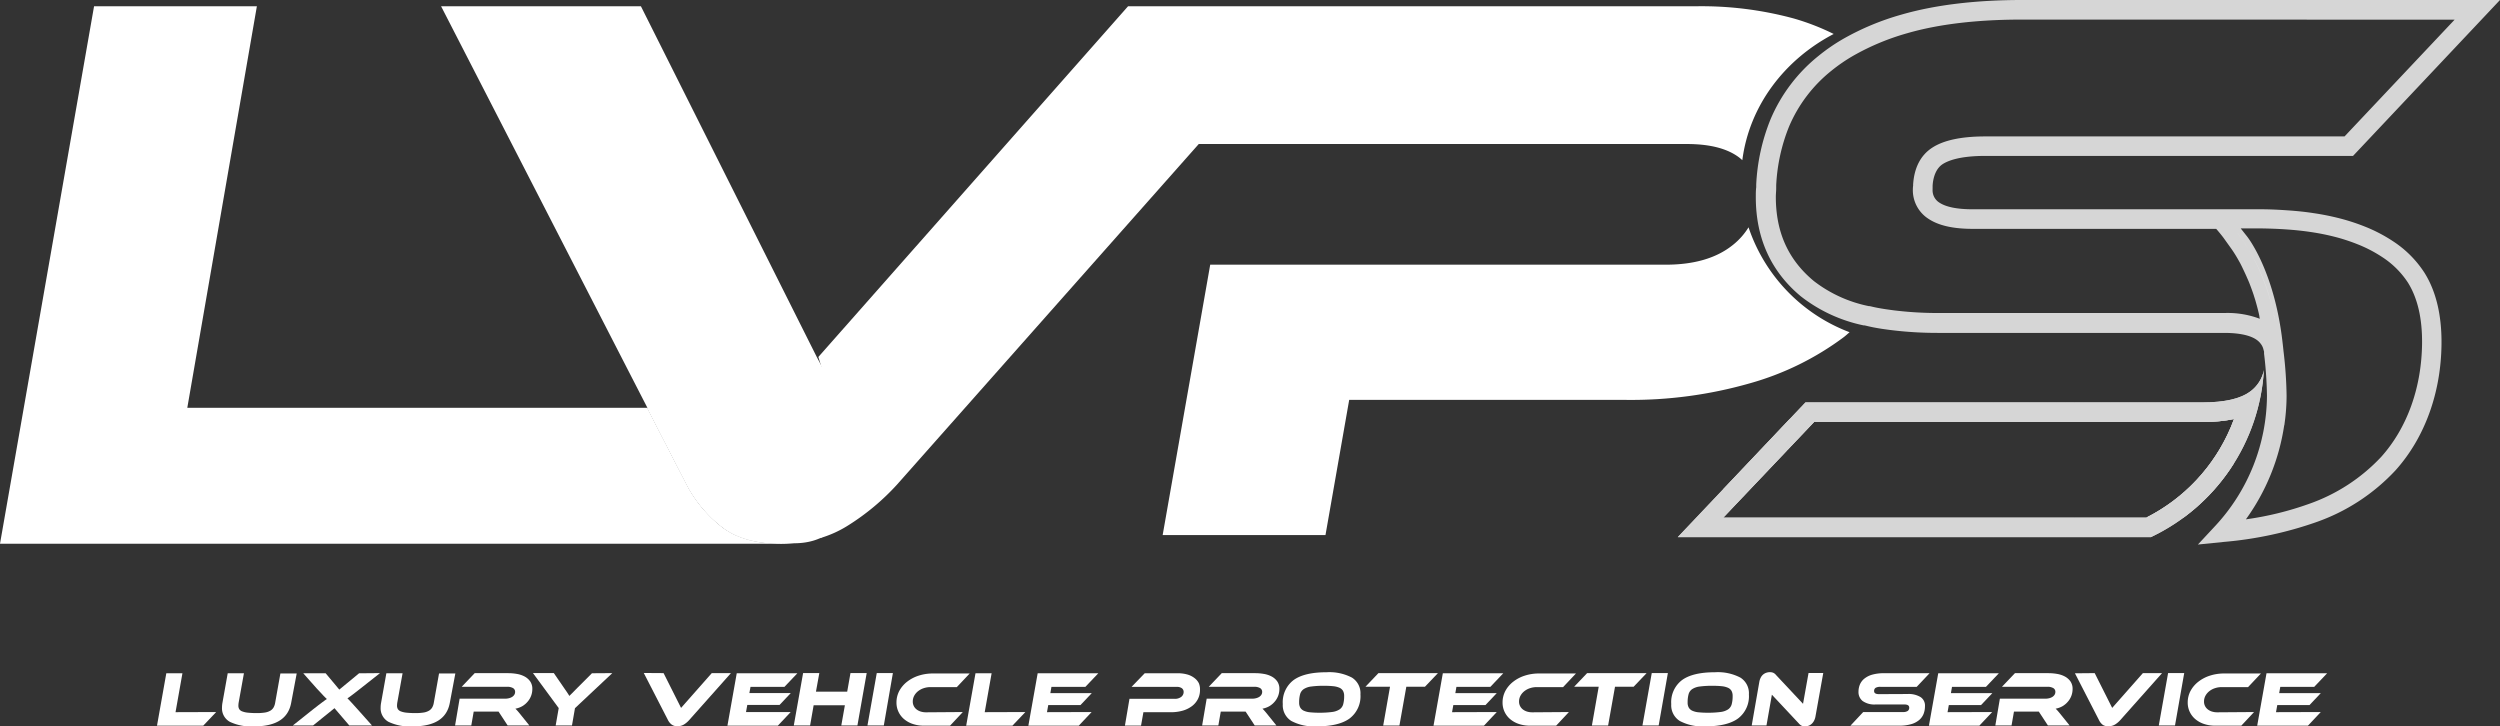 <svg id="Layer_1" data-name="Layer 1" xmlns="http://www.w3.org/2000/svg" xmlns:xlink="http://www.w3.org/1999/xlink" viewBox="0 0 550.46 159.93"><rect x="0" y="0" width="550.46" height="159.93" fill="#333333" stroke="none"/><defs><style>.cls-1{fill:#fff;}.cls-2{opacity:0.8;}.cls-3{clip-path:url(#clip-path);}</style><clipPath id="clip-path" transform="translate(0 -6.4)"><path class="cls-1" d="M491.89,98.67q-.33.9-.7,1.78a39.56,39.56,0,0,1-18.61,19.92H379.43l20-21.06H485a33.13,33.13,0,0,0,6.89-.64m6.59-10.78a7.78,7.78,0,0,1-3,4.7Q492.24,95,485,95H397.54l-28.12,29.67H473.58a43.65,43.65,0,0,0,24.9-36.79Z"/></clipPath></defs><title>LVPS logo(typo, white)</title><path class="cls-1" d="M47.6,163.18l-2.85,3H34.57l2.05-11.54h3.55l-1.52,8.57Z" transform="translate(0 -6.4)"/><path class="cls-1" d="M64.12,161.11q-.93,5.22-8.1,5.22a10.87,10.87,0,0,1-5.42-1,3.39,3.39,0,0,1-1.72-3.1,6.08,6.08,0,0,1,.1-1.09l1.16-6.5h3.57l-1.17,6.5a4.58,4.58,0,0,0-.05.64,1.43,1.43,0,0,0,.19.76,1.31,1.31,0,0,0,.66.5,4.75,4.75,0,0,0,1.24.28,18.22,18.22,0,0,0,2,.09,10.74,10.74,0,0,0,1.75-.12,3.43,3.43,0,0,0,1.18-.4,2,2,0,0,0,.72-.71,3.09,3.09,0,0,0,.35-1l1.16-6.5h3.59Z" transform="translate(0 -6.4)"/><path class="cls-1" d="M83.67,154.61l-4.22,3.33-1.18.92-.81.62-.56.41-.4.28.35.34q.23.23.53.57l.67.74.77.85,3.09,3.47h-5l-3.26-3.81-4.72,3.81H64.47l4.36-3.47,1.28-1L71,161l.56-.41.41-.28-.29-.27-.41-.41-.62-.67-.94-1-2.93-3.31h4.93l3,3.59,4.35-3.59Z" transform="translate(0 -6.4)"/><path class="cls-1" d="M99.05,161.11q-.93,5.22-8.1,5.22a10.87,10.87,0,0,1-5.42-1,3.39,3.39,0,0,1-1.72-3.1,6.08,6.08,0,0,1,.1-1.09l1.16-6.5h3.57l-1.17,6.5a4.58,4.58,0,0,0-.05.64,1.43,1.43,0,0,0,.19.76,1.31,1.31,0,0,0,.66.5,4.75,4.75,0,0,0,1.24.28,18.22,18.22,0,0,0,2,.09,10.74,10.74,0,0,0,1.75-.12,3.43,3.43,0,0,0,1.18-.4,2,2,0,0,0,.72-.71,3.09,3.09,0,0,0,.35-1l1.16-6.5h3.59Z" transform="translate(0 -6.4)"/><path class="cls-1" d="M116.56,166.14h-4.78l-2-3.05h-5.48l-.53,3.05h-3.57l1-5.9h10a3.44,3.44,0,0,0,.85-.1,2.47,2.47,0,0,0,.71-.29,1.52,1.52,0,0,0,.48-.47,1.15,1.15,0,0,0,.18-.63.94.94,0,0,0-.47-.85,2.48,2.48,0,0,0-1.29-.28h-10l2.86-3h7.41a11.27,11.27,0,0,1,1.84.16,5.58,5.58,0,0,1,1.71.56,3.56,3.56,0,0,1,1.25,1.08,2.86,2.86,0,0,1,.48,1.71,4.16,4.16,0,0,1-.27,1.48,4.21,4.21,0,0,1-.76,1.28,4.52,4.52,0,0,1-1.18,1,4.78,4.78,0,0,1-1.52.55,7.72,7.72,0,0,1,.54.57q.3.34.78.95Z" transform="translate(0 -6.4)"/><path class="cls-1" d="M134.82,154.61l-8.22,7.72-.66,3.81h-3.59l.67-3.83-5.67-7.71h4.59l2.21,3.21.28.41.37.53.34.52.22.36L126,159q.39-.41,1.15-1.17l3.19-3.19Z" transform="translate(0 -6.4)"/><path class="cls-1" d="M146.11,154.61l3.85,7.66,6.76-7.66h4.22L151.7,165a5.13,5.13,0,0,1-1.07.9,2.67,2.67,0,0,1-1.47.4,2,2,0,0,1-1.28-.37,2.84,2.84,0,0,1-.77-.92l-5.36-10.43Z" transform="translate(0 -6.4)"/><path class="cls-1" d="M174.1,163.18l-2.83,3h-11.1l2.05-11.54h13.35l-2.85,3h-7.47L165,159h9.12l-2.48,2.62h-7.1l-.28,1.57Z" transform="translate(0 -6.4)"/><path class="cls-1" d="M188.79,166.14h-3.55l.79-4.45h-6.88l-.78,4.45h-3.59l2.05-11.54h3.57l-.74,4.09h6.88l.72-4.09h3.57Z" transform="translate(0 -6.4)"/><path class="cls-1" d="M194.6,166.14H191l2.05-11.54h3.55Z" transform="translate(0 -6.4)"/><path class="cls-1" d="M212,163.18l-2.81,3h-5.79a7.42,7.42,0,0,1-2.46-.39,5.74,5.74,0,0,1-1.9-1.07,4.72,4.72,0,0,1-1.65-3.63,5.42,5.42,0,0,1,.64-2.6,6.46,6.46,0,0,1,1.72-2,8.15,8.15,0,0,1,2.55-1.33,10.08,10.08,0,0,1,3.12-.47h8.09l-2.83,3h-5.79a4.69,4.69,0,0,0-1.51.24,4,4,0,0,0-1.25.67,3.29,3.29,0,0,0-.84,1,2.64,2.64,0,0,0-.31,1.27,2.15,2.15,0,0,0,.82,1.72,2.87,2.87,0,0,0,.92.48,3.86,3.86,0,0,0,1.19.17Z" transform="translate(0 -6.4)"/><path class="cls-1" d="M225.77,163.18l-2.85,3H212.74l2.05-11.54h3.55l-1.52,8.57Z" transform="translate(0 -6.4)"/><path class="cls-1" d="M240.36,163.18l-2.83,3h-11.1l2.05-11.54h13.35l-2.85,3h-7.47l-.24,1.38h9.12l-2.48,2.62h-7.1l-.28,1.57Z" transform="translate(0 -6.4)"/><path class="cls-1" d="M264.22,158.32a4.27,4.27,0,0,1-.46,2,4.55,4.55,0,0,1-1.29,1.54,6.23,6.23,0,0,1-2,1,9.4,9.4,0,0,1-2.71.36h-6l-.52,2.95h-3.55l1-5.9h9.93a2.27,2.27,0,0,0,1.47-.43,1.36,1.36,0,0,0,.53-1.1,1,1,0,0,0-.39-.8,1.85,1.85,0,0,0-1.15-.3h-9.93l2.9-3h7.24a7.68,7.68,0,0,1,2.13.27,4.56,4.56,0,0,1,1.55.76,3.29,3.29,0,0,1,1,1.17A3.44,3.44,0,0,1,264.22,158.32Z" transform="translate(0 -6.4)"/><path class="cls-1" d="M281.05,166.14h-4.78l-2-3.05h-5.48l-.53,3.05h-3.57l1-5.9h10a3.44,3.44,0,0,0,.85-.1,2.47,2.47,0,0,0,.71-.29,1.52,1.52,0,0,0,.48-.47,1.15,1.15,0,0,0,.18-.63.94.94,0,0,0-.47-.85,2.48,2.48,0,0,0-1.29-.28h-10l2.86-3h7.41a11.27,11.27,0,0,1,1.84.16,5.58,5.58,0,0,1,1.71.56,3.56,3.56,0,0,1,1.25,1.08,2.86,2.86,0,0,1,.48,1.71,4.16,4.16,0,0,1-.27,1.48,4.21,4.21,0,0,1-.76,1.28,4.52,4.52,0,0,1-1.18,1,4.78,4.78,0,0,1-1.52.55,7.72,7.72,0,0,1,.54.57q.3.34.78.95Z" transform="translate(0 -6.4)"/><path class="cls-1" d="M292.05,154.42a10.71,10.71,0,0,1,5.63,1.18,4.06,4.06,0,0,1,1.87,3.7,6.13,6.13,0,0,1-2.38,5.29q-2.38,1.74-7.22,1.74a10.64,10.64,0,0,1-5.63-1.19,4.08,4.08,0,0,1-1.87-3.71,6.11,6.11,0,0,1,2.38-5.29Q287.21,154.42,292.05,154.42Zm-1.59,8.91a20.6,20.6,0,0,0,2.82-.16,3.91,3.91,0,0,0,1.67-.57,2,2,0,0,0,.8-1.13,6.69,6.69,0,0,0,.21-1.82,2.27,2.27,0,0,0-.25-1.13,1.69,1.69,0,0,0-.79-.69,4.43,4.43,0,0,0-1.39-.34q-.85-.09-2-.09a20.37,20.37,0,0,0-2.81.16,3.89,3.89,0,0,0-1.66.57,2,2,0,0,0-.8,1.13,6.69,6.69,0,0,0-.21,1.82,2.19,2.19,0,0,0,.26,1.14,1.76,1.76,0,0,0,.79.68,4.3,4.3,0,0,0,1.37.34A19.87,19.87,0,0,0,290.47,163.33Z" transform="translate(0 -6.4)"/><path class="cls-1" d="M316.61,154.61l-2.86,3h-4.1l-1.52,8.54h-3.57l1.5-8.54h-5.41l2.86-3Z" transform="translate(0 -6.4)"/><path class="cls-1" d="M329.57,163.18l-2.83,3h-11.1l2.05-11.54H331l-2.85,3h-7.47l-.24,1.38h9.12l-2.48,2.62H320l-.28,1.57Z" transform="translate(0 -6.4)"/><path class="cls-1" d="M345.45,163.18l-2.81,3h-5.79a7.42,7.42,0,0,1-2.46-.39,5.74,5.74,0,0,1-1.9-1.07,4.72,4.72,0,0,1-1.65-3.63,5.42,5.42,0,0,1,.64-2.6,6.46,6.46,0,0,1,1.72-2,8.15,8.15,0,0,1,2.55-1.33,10.08,10.08,0,0,1,3.12-.47H347l-2.83,3h-5.79a4.69,4.69,0,0,0-1.51.24,4,4,0,0,0-1.25.67,3.29,3.29,0,0,0-.84,1,2.64,2.64,0,0,0-.31,1.27,2.15,2.15,0,0,0,.82,1.72,2.87,2.87,0,0,0,.92.48,3.86,3.86,0,0,0,1.19.17Z" transform="translate(0 -6.4)"/><path class="cls-1" d="M362.56,154.61l-2.86,3h-4.1l-1.52,8.54h-3.57l1.5-8.54h-5.41l2.86-3Z" transform="translate(0 -6.4)"/><path class="cls-1" d="M365.21,166.14h-3.57l2.05-11.54h3.55Z" transform="translate(0 -6.4)"/><path class="cls-1" d="M377.58,154.42a10.71,10.71,0,0,1,5.63,1.18,4.06,4.06,0,0,1,1.87,3.7,6.13,6.13,0,0,1-2.38,5.29q-2.38,1.74-7.22,1.74a10.64,10.64,0,0,1-5.63-1.19,4.08,4.08,0,0,1-1.87-3.71,6.11,6.11,0,0,1,2.38-5.29Q372.73,154.42,377.58,154.42ZM376,163.33a20.6,20.6,0,0,0,2.82-.16,3.91,3.91,0,0,0,1.67-.57,2,2,0,0,0,.8-1.13,6.69,6.69,0,0,0,.21-1.82,2.27,2.27,0,0,0-.25-1.13,1.69,1.69,0,0,0-.79-.69,4.43,4.43,0,0,0-1.39-.34q-.85-.09-2-.09a20.37,20.37,0,0,0-2.81.16,3.89,3.89,0,0,0-1.66.57,2,2,0,0,0-.8,1.13,6.69,6.69,0,0,0-.21,1.82,2.19,2.19,0,0,0,.26,1.14,1.76,1.76,0,0,0,.79.68,4.3,4.3,0,0,0,1.37.34A19.86,19.86,0,0,0,376,163.33Z" transform="translate(0 -6.4)"/><path class="cls-1" d="M397.41,166.33a1.9,1.9,0,0,1-.66-.11,1.84,1.84,0,0,1-.66-.51l-5.95-6.35-1.19,6.78H385.7l1.67-9.57a3.28,3.28,0,0,1,.33-1,2.19,2.19,0,0,1,.54-.67,2.13,2.13,0,0,1,.7-.38,2.55,2.55,0,0,1,.78-.12,2,2,0,0,1,.66.11,1.65,1.65,0,0,1,.67.51l5.95,6.35,1.21-6.78h3.24l-1.71,9.55a3.13,3.13,0,0,1-.34,1,2.5,2.5,0,0,1-.54.68,2,2,0,0,1-.69.39A2.49,2.49,0,0,1,397.41,166.33Z" transform="translate(0 -6.4)"/><path class="cls-1" d="M420,159.21a5.07,5.07,0,0,1,2.85.66,2.22,2.22,0,0,1,1,2,4.69,4.69,0,0,1-.31,1.72,3.41,3.41,0,0,1-1,1.37,4.78,4.78,0,0,1-1.76.9,9.28,9.28,0,0,1-2.61.32H407.44l2.81-3H419a1.8,1.8,0,0,0,1.05-.24.86.86,0,0,0,.33-.74q0-.69-1.09-.69H413a4.47,4.47,0,0,1-2.88-.76,2.49,2.49,0,0,1-.91-2,4.22,4.22,0,0,1,.31-1.63,3.34,3.34,0,0,1,1-1.31,4.85,4.85,0,0,1,1.75-.87,9.37,9.37,0,0,1,2.59-.31h10l-2.83,3h-8a2,2,0,0,0-1.05.22.81.81,0,0,0-.33.73q0,.66,1.1.66Z" transform="translate(0 -6.4)"/><path class="cls-1" d="M438.65,163.18l-2.83,3h-11.1l2.05-11.54h13.35l-2.85,3h-7.47l-.24,1.38h9.12l-2.48,2.62h-7.1l-.28,1.57Z" transform="translate(0 -6.4)"/><path class="cls-1" d="M455.7,166.14h-4.78l-2-3.05h-5.48l-.53,3.05h-3.57l1-5.9h10a3.44,3.44,0,0,0,.85-.1,2.46,2.46,0,0,0,.71-.29,1.52,1.52,0,0,0,.48-.47,1.15,1.15,0,0,0,.18-.63.93.93,0,0,0-.47-.85,2.48,2.48,0,0,0-1.29-.28h-10l2.86-3h7.41a11.26,11.26,0,0,1,1.84.16,5.58,5.58,0,0,1,1.71.56,3.56,3.56,0,0,1,1.25,1.08,2.85,2.85,0,0,1,.48,1.71,4.16,4.16,0,0,1-.27,1.48,4.22,4.22,0,0,1-.76,1.28,4.53,4.53,0,0,1-1.18,1,4.79,4.79,0,0,1-1.52.55,7.86,7.86,0,0,1,.54.57q.3.34.78.95Z" transform="translate(0 -6.4)"/><path class="cls-1" d="M461.22,154.61l3.85,7.66,6.76-7.66h4.22L466.81,165a5.15,5.15,0,0,1-1.07.9,2.67,2.67,0,0,1-1.47.4A2,2,0,0,1,463,166a2.85,2.85,0,0,1-.77-.92l-5.36-10.43Z" transform="translate(0 -6.4)"/><path class="cls-1" d="M478.9,166.14h-3.57l2.05-11.54h3.55Z" transform="translate(0 -6.4)"/><path class="cls-1" d="M496.31,163.18l-2.81,3h-5.79a7.42,7.42,0,0,1-2.46-.39,5.74,5.74,0,0,1-1.9-1.07,4.72,4.72,0,0,1-1.65-3.63,5.42,5.42,0,0,1,.64-2.6,6.46,6.46,0,0,1,1.72-2,8.15,8.15,0,0,1,2.55-1.33,10.08,10.08,0,0,1,3.12-.47h8.09l-2.83,3h-5.79a4.69,4.69,0,0,0-1.51.24,4,4,0,0,0-1.25.67,3.29,3.29,0,0,0-.84,1,2.64,2.64,0,0,0-.31,1.27,2.15,2.15,0,0,0,.82,1.72,2.87,2.87,0,0,0,.92.48,3.86,3.86,0,0,0,1.19.17Z" transform="translate(0 -6.4)"/><path class="cls-1" d="M511,163.18l-2.83,3H497l2.05-11.54h13.35l-2.85,3h-7.47l-.24,1.38H511l-2.48,2.62h-7.1l-.28,1.57Z" transform="translate(0 -6.4)"/><path class="cls-1" d="M492.62,57.62c.4.53.77,1.09,1.14,1.64C493.39,58.7,493,58.16,492.62,57.62Z" transform="translate(0 -6.4)"/><path class="cls-1" d="M500.75,76.16c0-.19-.08-.38-.12-.56.1.49.18,1,.26,1.47C500.84,76.77,500.8,76.46,500.75,76.16Z" transform="translate(0 -6.4)"/><path class="cls-1" d="M501.18,78.95c-.08-.63-.19-1.25-.29-1.88C501,77.7,501.09,78.32,501.18,78.95Z" transform="translate(0 -6.4)"/><path class="cls-1" d="M497.07,65a46.32,46.32,0,0,1,2,4.89A45.63,45.63,0,0,1,500.51,75c0,.19.08.38.12.58a44.44,44.44,0,0,0-6.87-16.34c.26.38.52.76.76,1.14A46.45,46.45,0,0,1,497.07,65Z" transform="translate(0 -6.4)"/><path class="cls-1" d="M492.15,57l.47.62Z" transform="translate(0 -6.4)"/><path class="cls-1" d="M406,80.61c.44-.34.83-.71,1.25-1.06a37.41,37.41,0,0,1-22.25-23.1,14.94,14.94,0,0,1-3.44,3.88q-5.39,4.35-14.79,4.35H266.47L256,124.21h35.85l5.22-29.76H358a95,95,0,0,0,27.32-3.66A62.91,62.91,0,0,0,406,80.61Z" transform="translate(0 -6.4)"/><path class="cls-1" d="M171.89,126.12h0Z" transform="translate(0 -6.4)"/><path class="cls-1" d="M171.89,126.12h0Z" transform="translate(0 -6.4)"/><path class="cls-1" d="M172.48,126.12h0Z" transform="translate(0 -6.4)"/><path class="cls-1" d="M172.48,126.12h0Z" transform="translate(0 -6.4)"/><path class="cls-1" d="M159.19,122.38a28.71,28.71,0,0,1-7.75-9.31l-8.68-16.88h-.26l8.68,16.88a28.72,28.72,0,0,0,7.75,9.31q4.78,3.74,13,3.74h.17Q163.94,126.1,159.19,122.38Z" transform="translate(0 -6.4)"/><path class="cls-1" d="M159.19,122.38a28.71,28.71,0,0,1-7.75-9.31l-8.68-16.88h-.26l8.68,16.88a28.72,28.72,0,0,0,7.75,9.31q4.78,3.74,13,3.74h.17Q163.94,126.1,159.19,122.38Z" transform="translate(0 -6.4)"/><path class="cls-1" d="M172.06,126.12h0Z" transform="translate(0 -6.4)"/><path class="cls-1" d="M151.18,113.07,142.5,96.19H41.24L56.56,7.78H20.71L0,126.12H171.89q-8.18,0-13-3.74A28.72,28.72,0,0,1,151.18,113.07Z" transform="translate(0 -6.4)"/><path class="cls-1" d="M395,10.48a77.45,77.45,0,0,0-21.49-2.7H248.38L180.19,85l3.42,11.17,1.84,6a27.91,27.91,0,0,1,1,10.81c0,.33,0,.65-.08,1-.51,3.69-2.49,7.33-5.89,10.93a24.27,24.27,0,0,0,6.23-2.8,51.78,51.78,0,0,0,10.79-9l66.45-75H371.41q7.65,0,11.57,3c.23.18.44.37.65.56,1.55-12,9.29-22.14,20.12-27.79A52.29,52.29,0,0,0,395,10.48Z" transform="translate(0 -6.4)"/><g class="cls-2"><path class="cls-1" d="M483.94,126.3l3.92-4.21a42.5,42.5,0,0,0,11.29-28.54,87.25,87.25,0,0,0-.64-9.27l0-.44-.19-.7A3.25,3.25,0,0,0,497.7,82c-1.16-1.51-3.91-2.3-8-2.3h-63a83.24,83.24,0,0,1-10.39-.63c-1.45-.18-2.55-.35-3.55-.54-.77-.14-1.48-.31-2.18-.48l-.21,0a33.47,33.47,0,0,1-13.85-6.4c-6.58-5.46-9.92-12.81-9.92-21.84,0-.76,0-1.48.09-2.18l0-.6a43.75,43.75,0,0,1,3.15-14.35,35.69,35.69,0,0,1,10.54-13.95,41.38,41.38,0,0,1,5.68-3.89,57.46,57.46,0,0,1,12.6-5.22C426.06,7.48,435,6.4,445.24,6.4H550.46L518.1,40.73h-81c-5.46,0-8.09,1-9.34,1.8s-2.08,2.44-2.23,4.74c0,.16,0,.32,0,.47a3.13,3.13,0,0,0,0,.32A3.19,3.19,0,0,0,427,51c1.49,1,4,1.48,7.35,1.48l55.4,0,2.29,0c2.25,0,4.08,0,5.77,0,2.11,0,4,.11,5.81.23,2.07.14,4,.34,5.8.62a55.8,55.8,0,0,1,5.74,1.15,45.27,45.27,0,0,1,5.62,1.84,33.74,33.74,0,0,1,6.11,3.19h0a23.52,23.52,0,0,1,6.89,6.87c2.58,4.07,3.86,9.37,3.8,15.74-.1,10.78-3.69,20.65-10.09,27.8a43.45,43.45,0,0,1-17.61,11.49,82.39,82.39,0,0,1-20.22,4.31Zm19-26.23a47.18,47.18,0,0,1-8.43,20.68,69.32,69.32,0,0,0,13.86-3.39A39.76,39.76,0,0,0,524.3,107c5.71-6.37,8.9-15.23,9-25,.05-5.53-1-10-3.13-13.4a19.26,19.26,0,0,0-5.65-5.6,29.45,29.45,0,0,0-5.33-2.78,41,41,0,0,0-5.09-1.67,51.51,51.51,0,0,0-5.29-1.06c-1.72-.26-3.51-.45-5.46-.58-1.72-.12-3.55-.19-5.58-.22-1.32,0-2.74,0-4.4,0l1.35,1.71c.43.53,5.78,7.56,7.69,22h0c.14,1.08.27,2.19.39,3.38a90.68,90.68,0,0,1,.67,9.75,45.2,45.2,0,0,1-.3,5l-.19,1.47ZM445.24,10.71c-9.87,0-18.37,1-25.28,3a53.18,53.18,0,0,0-11.65,4.82A37.08,37.08,0,0,0,403.22,22a31.44,31.44,0,0,0-9.3,12.27,39.48,39.48,0,0,0-2.83,12.94l0,.62c0,.66-.08,1.29-.08,1.92,0,7.8,2.74,13.86,8.37,18.53a29.26,29.26,0,0,0,12.09,5.52l.21,0c.67.16,1.31.31,2,.43.92.17,1.94.32,3.3.5a79,79,0,0,0,9.85.59h63a20,20,0,0,1,7.74,1.27l-.09-.48h0v0l0-.11c-.25-1.22-.59-2.43-.85-3.34h0c-.13-.46-.28-.89-.41-1.32h0v0c-.26-.78-.55-1.58-.86-2.38v0h0c-.23-.62-.5-1.18-.73-1.72h0c-.36-.81-.7-1.51-1-2.14h0c-.17-.34-.33-.66-.49-.95h0c-.65-1.18-1.29-2.23-2-3.21l-.1-.14h0l-1.51-2.11h0c-.54-.7-1.05-1.32-1.56-1.9H434.37c-4.31,0-7.49-.72-9.72-2.19a7.48,7.48,0,0,1-3.47-6.52,6.66,6.66,0,0,1,.06-.82c0-.08,0-.16,0-.25.24-3.68,1.64-6.4,4.16-8.06s6.4-2.51,11.71-2.51h79.12l24.24-25.71Z" transform="translate(0 -6.4)"/></g><g class="cls-2"><path class="cls-1" d="M491.89,98.67q-.33.9-.7,1.78a39.56,39.56,0,0,1-18.61,19.92H379.43l20-21.06H485a33.13,33.13,0,0,0,6.89-.64m6.59-10.78a7.78,7.78,0,0,1-3,4.7Q492.24,95,485,95H397.54l-28.12,29.67H473.58a43.65,43.65,0,0,0,24.9-36.79Z" transform="translate(0 -6.4)"/><g class="cls-3"><rect class="cls-1" x="369.42" y="81.49" width="2.26" height="36.79"/><rect class="cls-1" x="371.68" y="81.49" width="1.98" height="36.79"/><rect class="cls-1" x="373.66" y="81.49" width="1.98" height="36.79"/><rect class="cls-1" x="375.64" y="81.49" width="1.98" height="36.79"/><rect class="cls-1" x="377.63" y="81.49" width="1.98" height="36.79"/><rect class="cls-1" x="379.61" y="81.49" width="1.98" height="36.79"/><rect class="cls-1" x="381.59" y="81.49" width="1.98" height="36.79"/><rect class="cls-1" x="383.57" y="81.49" width="1.98" height="36.79"/><rect class="cls-1" x="385.55" y="81.49" width="1.98" height="36.79"/><rect class="cls-1" x="387.53" y="81.49" width="1.98" height="36.79"/><rect class="cls-1" x="389.51" y="81.49" width="1.98" height="36.79"/><rect class="cls-1" x="391.49" y="81.49" width="1.98" height="36.79"/><rect class="cls-1" x="393.48" y="81.49" width="1.98" height="36.79"/><rect class="cls-1" x="395.46" y="81.49" width="1.98" height="36.79"/><rect class="cls-1" x="397.44" y="81.49" width="1.98" height="36.79"/><rect class="cls-1" x="399.42" y="81.49" width="1.98" height="36.79"/><rect class="cls-1" x="401.4" y="81.49" width="1.98" height="36.79"/><rect class="cls-1" x="403.38" y="81.49" width="1.98" height="36.79"/><rect class="cls-1" x="405.36" y="81.49" width="1.98" height="36.79"/><rect class="cls-1" x="407.34" y="81.49" width="1.98" height="36.79"/><rect class="cls-1" x="409.33" y="81.49" width="1.98" height="36.79"/><rect class="cls-1" x="411.31" y="81.49" width="1.98" height="36.79"/><rect class="cls-1" x="413.29" y="81.49" width="1.98" height="36.79"/><rect class="cls-1" x="415.27" y="81.49" width="1.98" height="36.79"/><rect class="cls-1" x="417.25" y="81.49" width="1.98" height="36.79"/><rect class="cls-1" x="419.23" y="81.49" width="1.98" height="36.79"/><rect class="cls-1" x="421.21" y="81.49" width="1.98" height="36.79"/><rect class="cls-1" x="423.19" y="81.49" width="1.98" height="36.79"/><rect class="cls-1" x="425.18" y="81.49" width="1.98" height="36.79"/><rect class="cls-1" x="427.16" y="81.49" width="1.98" height="36.79"/><rect class="cls-1" x="429.14" y="81.49" width="1.98" height="36.79"/><rect class="cls-1" x="431.12" y="81.49" width="1.98" height="36.79"/><rect class="cls-1" x="433.1" y="81.49" width="1.98" height="36.79"/><rect class="cls-1" x="435.08" y="81.49" width="1.98" height="36.79"/><rect class="cls-1" x="437.06" y="81.49" width="1.98" height="36.79"/><rect class="cls-1" x="439.04" y="81.49" width="1.98" height="36.79"/><rect class="cls-1" x="441.03" y="81.49" width="1.98" height="36.79"/><rect class="cls-1" x="443.01" y="81.49" width="1.98" height="36.79"/><rect class="cls-1" x="444.99" y="81.49" width="1.98" height="36.79"/><rect class="cls-1" x="446.97" y="81.49" width="1.98" height="36.79"/><rect class="cls-1" x="448.95" y="81.49" width="1.98" height="36.79"/><rect class="cls-1" x="450.93" y="81.49" width="1.98" height="36.79"/><rect class="cls-1" x="452.91" y="81.49" width="1.98" height="36.79"/><rect class="cls-1" x="454.89" y="81.49" width="1.98" height="36.79"/><rect class="cls-1" x="456.88" y="81.49" width="1.98" height="36.79"/><rect class="cls-1" x="458.86" y="81.49" width="1.98" height="36.79"/><rect class="cls-1" x="460.84" y="81.49" width="1.98" height="36.79"/><rect class="cls-1" x="462.82" y="81.49" width="1.98" height="36.79"/><rect class="cls-1" x="464.8" y="81.49" width="1.98" height="36.79"/><rect class="cls-1" x="466.78" y="81.49" width="1.98" height="36.79"/><rect class="cls-1" x="468.76" y="81.49" width="1.98" height="36.79"/><rect class="cls-1" x="470.74" y="81.49" width="1.98" height="36.79"/><rect class="cls-1" x="472.73" y="81.49" width="1.98" height="36.79"/><rect class="cls-1" x="474.71" y="81.49" width="1.98" height="36.79"/><rect class="cls-1" x="476.69" y="81.49" width="1.98" height="36.79"/><rect class="cls-1" x="478.67" y="81.49" width="1.98" height="36.79"/><rect class="cls-1" x="480.65" y="81.49" width="1.98" height="36.79"/><rect class="cls-1" x="482.63" y="81.49" width="1.98" height="36.79"/><rect class="cls-1" x="484.61" y="81.49" width="1.98" height="36.79"/><rect class="cls-1" x="486.59" y="81.49" width="1.98" height="36.79"/><rect class="cls-1" x="488.58" y="81.49" width="1.98" height="36.79"/><rect class="cls-1" x="490.56" y="81.49" width="1.98" height="36.79"/><rect class="cls-1" x="492.54" y="81.49" width="1.98" height="36.79"/><rect class="cls-1" x="494.52" y="81.49" width="1.98" height="36.79"/><rect class="cls-1" x="496.5" y="81.49" width="1.98" height="36.79"/><path class="cls-1" d="M498.48,124.68v0Z" transform="translate(0 -6.4)"/><rect class="cls-1" x="379.43" y="92.27" width="0.18" height="21.7"/><rect class="cls-1" x="379.61" y="92.27" width="1.98" height="21.7"/><rect class="cls-1" x="381.59" y="92.27" width="1.98" height="21.7"/><rect class="cls-1" x="383.57" y="92.27" width="1.98" height="21.7"/><rect class="cls-1" x="385.55" y="92.27" width="1.98" height="21.7"/><rect class="cls-1" x="387.53" y="92.27" width="1.98" height="21.7"/><rect class="cls-1" x="389.51" y="92.27" width="1.98" height="21.7"/><rect class="cls-1" x="391.49" y="92.27" width="1.98" height="21.7"/><rect class="cls-1" x="393.48" y="92.27" width="1.98" height="21.7"/><rect class="cls-1" x="395.46" y="92.27" width="1.98" height="21.7"/><rect class="cls-1" x="397.44" y="92.27" width="1.98" height="21.7"/><rect class="cls-1" x="399.42" y="92.27" width="1.98" height="21.7"/><rect class="cls-1" x="401.4" y="92.27" width="1.98" height="21.7"/><rect class="cls-1" x="403.38" y="92.27" width="1.98" height="21.7"/><rect class="cls-1" x="405.36" y="92.27" width="1.98" height="21.7"/><rect class="cls-1" x="407.34" y="92.27" width="1.98" height="21.7"/><rect class="cls-1" x="409.33" y="92.27" width="1.98" height="21.7"/><rect class="cls-1" x="411.31" y="92.27" width="1.98" height="21.7"/><rect class="cls-1" x="413.29" y="92.27" width="1.98" height="21.7"/><rect class="cls-1" x="415.27" y="92.27" width="1.98" height="21.7"/><rect class="cls-1" x="417.25" y="92.27" width="1.98" height="21.7"/><rect class="cls-1" x="419.23" y="92.27" width="1.98" height="21.7"/><rect class="cls-1" x="421.21" y="92.27" width="1.98" height="21.7"/><rect class="cls-1" x="423.19" y="92.27" width="1.98" height="21.7"/><rect class="cls-1" x="425.18" y="92.27" width="1.98" height="21.7"/><rect class="cls-1" x="427.16" y="92.27" width="1.98" height="21.7"/><rect class="cls-1" x="429.14" y="92.27" width="1.98" height="21.7"/><rect class="cls-1" x="431.12" y="92.27" width="1.98" height="21.7"/><rect class="cls-1" x="433.1" y="92.27" width="1.98" height="21.7"/><rect class="cls-1" x="435.08" y="92.27" width="1.98" height="21.7"/><rect class="cls-1" x="437.06" y="92.27" width="1.98" height="21.7"/><rect class="cls-1" x="439.04" y="92.27" width="1.98" height="21.7"/><rect class="cls-1" x="441.03" y="92.27" width="1.98" height="21.7"/><rect class="cls-1" x="443.01" y="92.27" width="1.98" height="21.7"/><rect class="cls-1" x="444.99" y="92.27" width="1.98" height="21.7"/><rect class="cls-1" x="446.97" y="92.27" width="1.98" height="21.7"/><rect class="cls-1" x="448.95" y="92.27" width="1.98" height="21.7"/><rect class="cls-1" x="450.93" y="92.27" width="1.98" height="21.7"/><rect class="cls-1" x="452.91" y="92.27" width="1.98" height="21.7"/><rect class="cls-1" x="454.89" y="92.27" width="1.98" height="21.7"/><rect class="cls-1" x="456.88" y="92.27" width="1.98" height="21.7"/><rect class="cls-1" x="458.86" y="92.27" width="1.98" height="21.7"/><rect class="cls-1" x="460.84" y="92.27" width="1.98" height="21.7"/><rect class="cls-1" x="462.82" y="92.27" width="1.98" height="21.7"/><rect class="cls-1" x="464.8" y="92.27" width="1.98" height="21.7"/><rect class="cls-1" x="466.78" y="92.27" width="1.98" height="21.7"/><rect class="cls-1" x="468.76" y="92.27" width="1.98" height="21.7"/><rect class="cls-1" x="470.74" y="92.27" width="1.98" height="21.7"/><rect class="cls-1" x="472.73" y="92.27" width="1.98" height="21.7"/><rect class="cls-1" x="474.71" y="92.27" width="1.98" height="21.7"/><rect class="cls-1" x="476.69" y="92.27" width="1.98" height="21.7"/><rect class="cls-1" x="478.67" y="92.27" width="1.98" height="21.7"/><rect class="cls-1" x="480.65" y="92.27" width="1.98" height="21.7"/><rect class="cls-1" x="482.63" y="92.27" width="1.98" height="21.7"/><rect class="cls-1" x="484.61" y="92.27" width="1.98" height="21.7"/><rect class="cls-1" x="486.59" y="92.27" width="1.98" height="21.7"/><rect class="cls-1" x="488.58" y="92.27" width="1.98" height="21.7"/><rect class="cls-1" x="490.56" y="92.27" width="1.33" height="21.7"/></g></g><path class="cls-1" d="M187.77,105.31v0c-.89-6.51-5.7-16.08-7.32-19.16l-.45-.85-.09-.16L141.12,7.78h-44l42.13,82,12,23.33a28.71,28.71,0,0,0,7.75,9.31q4.78,3.74,13,3.74c1,0,1.94-.06,2.88-.14C187.29,126,189.72,113.15,187.77,105.31Z" transform="translate(0 -6.4)"/></svg>